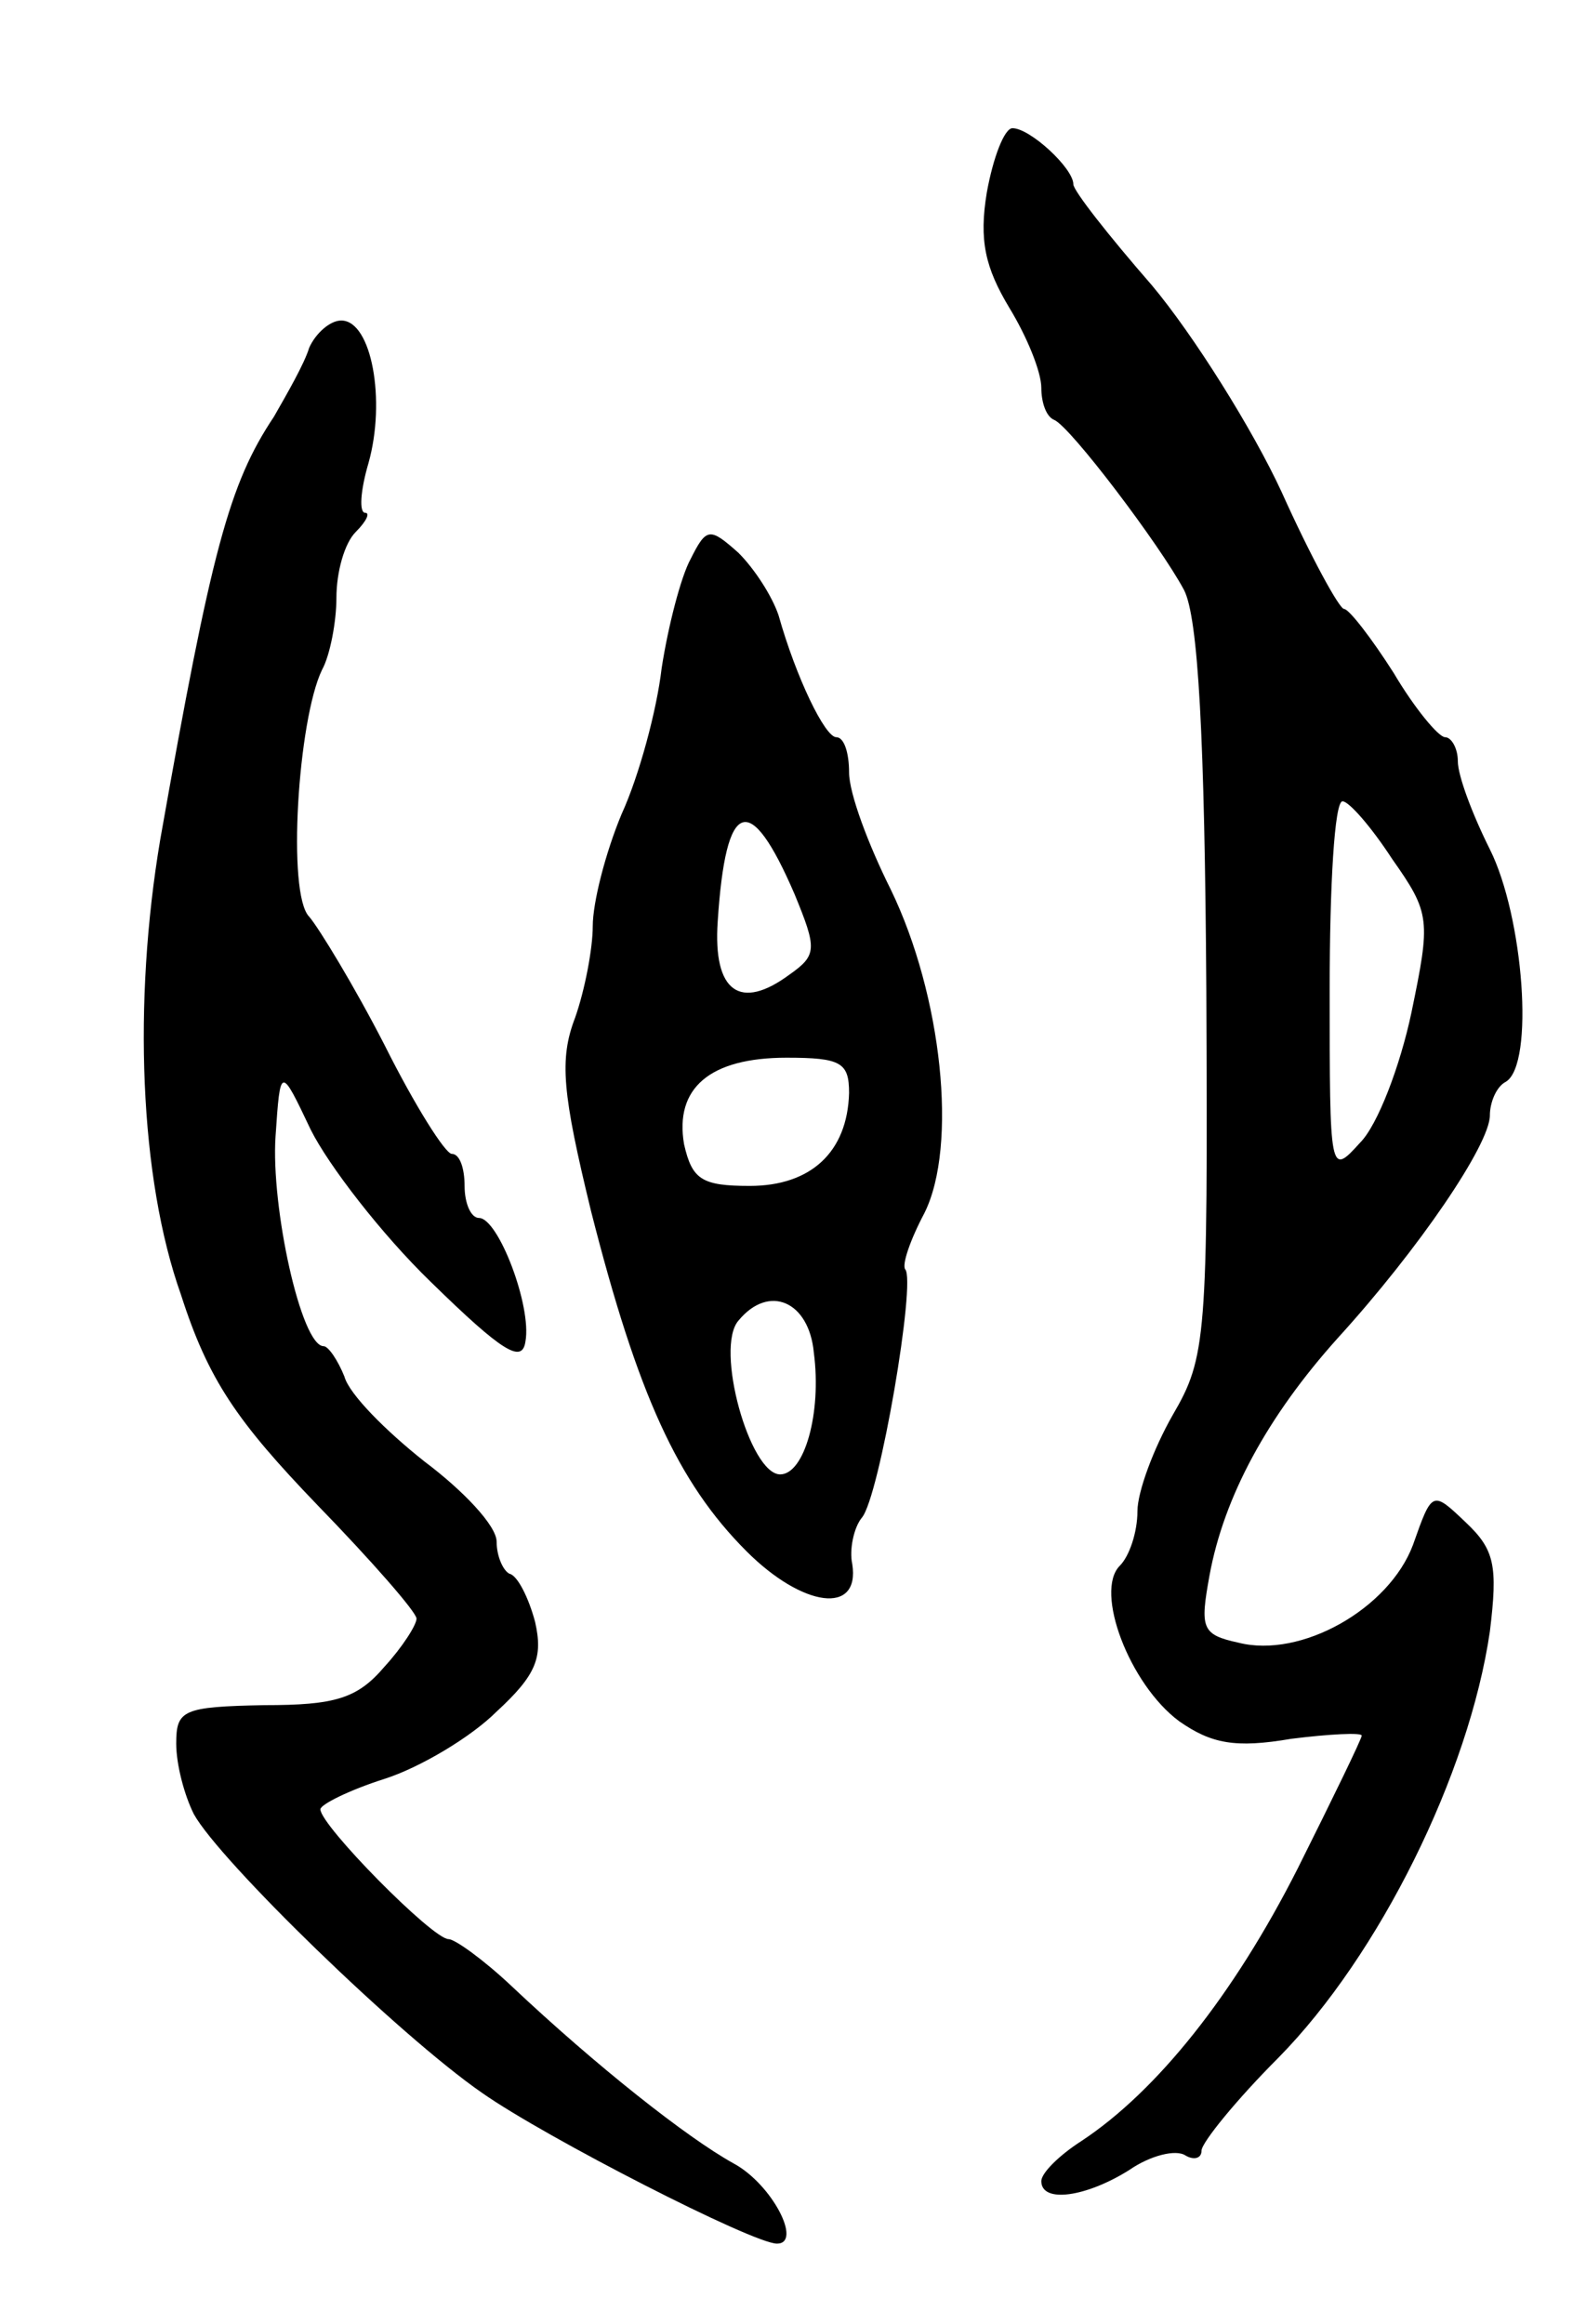 <svg version="1.0" xmlns="http://www.w3.org/2000/svg"
 width="99pt" height="145pt" viewBox="0 0 99 145"
 preserveAspectRatio="xMidYMid meet">
<g transform="translate(0,145) scale(0.1,-0.1)"
fill="#000000" stroke="none">
<path d="M616 1330 c-5 -30 -1 -47 14 -72 11 -18 20 -40 20 -50 0 -9 3 -18 8
-20 10 -4 66 -78 81 -106 9 -17 13 -93 14 -250 1 -217 0 -229 -21 -265 -12
-21 -22 -48 -22 -60 0 -13 -5 -28 -11 -34 -16 -16 6 -74 37 -97 20 -14 35 -17
70 -11 24 3 44 4 44 2 0 -2 -18 -39 -40 -83 -40 -79 -88 -139 -135 -170 -14
-9 -25 -20 -25 -25 0 -14 28 -10 55 7 13 9 29 13 35 9 5 -3 10 -2 10 3 0 5 22
32 48 58 63 64 119 177 132 266 5 41 3 51 -15 68 -21 20 -21 20 -33 -14 -15
-40 -70 -71 -109 -61 -23 5 -24 9 -18 42 9 49 36 99 80 148 51 56 95 121 95
139 0 8 4 18 10 21 18 11 11 103 -10 145 -11 22 -20 46 -20 55 0 8 -4 15 -8
15 -4 0 -19 18 -32 40 -14 22 -28 40 -31 40 -3 0 -21 33 -39 73 -18 39 -55 98
-81 129 -27 31 -49 59 -49 63 0 10 -27 35 -38 35 -5 0 -12 -18 -16 -40z m253
-416 c24 -34 24 -38 12 -96 -7 -33 -21 -70 -32 -81 -19 -21 -19 -20 -19 96 0
64 3 117 8 117 4 0 18 -16 31 -36z"/>
<path d="M193 1233 c-3 -10 -14 -29 -22 -43 -28 -42 -39 -83 -71 -264 -17
-101 -13 -211 13 -284 17 -53 35 -79 85 -131 34 -35 62 -67 62 -71 0 -4 -9
-18 -20 -30 -17 -20 -31 -24 -75 -24 -51 -1 -55 -3 -55 -24 0 -13 5 -32 11
-44 16 -29 128 -138 180 -174 40 -28 169 -94 184 -94 16 0 -3 37 -27 50 -29
16 -86 61 -139 111 -17 16 -35 29 -39 29 -10 0 -80 71 -80 81 0 3 18 12 40 19
22 7 54 26 70 42 25 23 29 34 24 56 -4 15 -11 29 -16 30 -4 2 -8 11 -8 20 0
10 -21 32 -45 50 -24 19 -47 42 -50 53 -4 10 -10 19 -13 19 -14 0 -33 87 -30
131 3 44 3 44 22 4 11 -22 44 -65 75 -95 45 -44 57 -51 59 -37 4 22 -17 77
-29 77 -5 0 -9 9 -9 20 0 11 -3 20 -8 20 -4 0 -23 30 -42 68 -19 37 -41 73
-47 80 -14 14 -7 123 8 154 5 9 9 30 9 45 0 16 5 34 12 41 7 7 9 12 6 12 -4 0
-3 14 2 31 11 39 2 89 -17 89 -7 0 -16 -8 -20 -17z"/>
<path d="M431 1101 c-6 -11 -14 -42 -18 -68 -3 -26 -14 -67 -25 -91 -10 -24
-18 -55 -18 -70 0 -14 -5 -40 -11 -57 -10 -26 -8 -47 10 -121 29 -114 54 -169
97 -212 35 -35 71 -40 66 -8 -2 9 1 23 6 29 11 13 34 148 27 155 -2 3 3 18 12
35 21 42 11 136 -21 202 -14 28 -26 60 -26 73 0 12 -3 22 -8 22 -7 0 -25 37
-36 76 -4 12 -15 29 -25 39 -18 16 -20 16 -30 -4z m65 -209 c14 -34 14 -38 -3
-50 -31 -23 -48 -11 -45 33 5 77 20 82 48 17z m34 -124 c-1 -37 -24 -58 -62
-58 -30 0 -36 4 -41 26 -6 35 16 54 64 54 34 0 39 -3 39 -22z m-22 -162 c5
-38 -6 -76 -21 -76 -19 0 -41 79 -26 96 19 23 44 12 47 -20z"/>
</g>
</svg>

